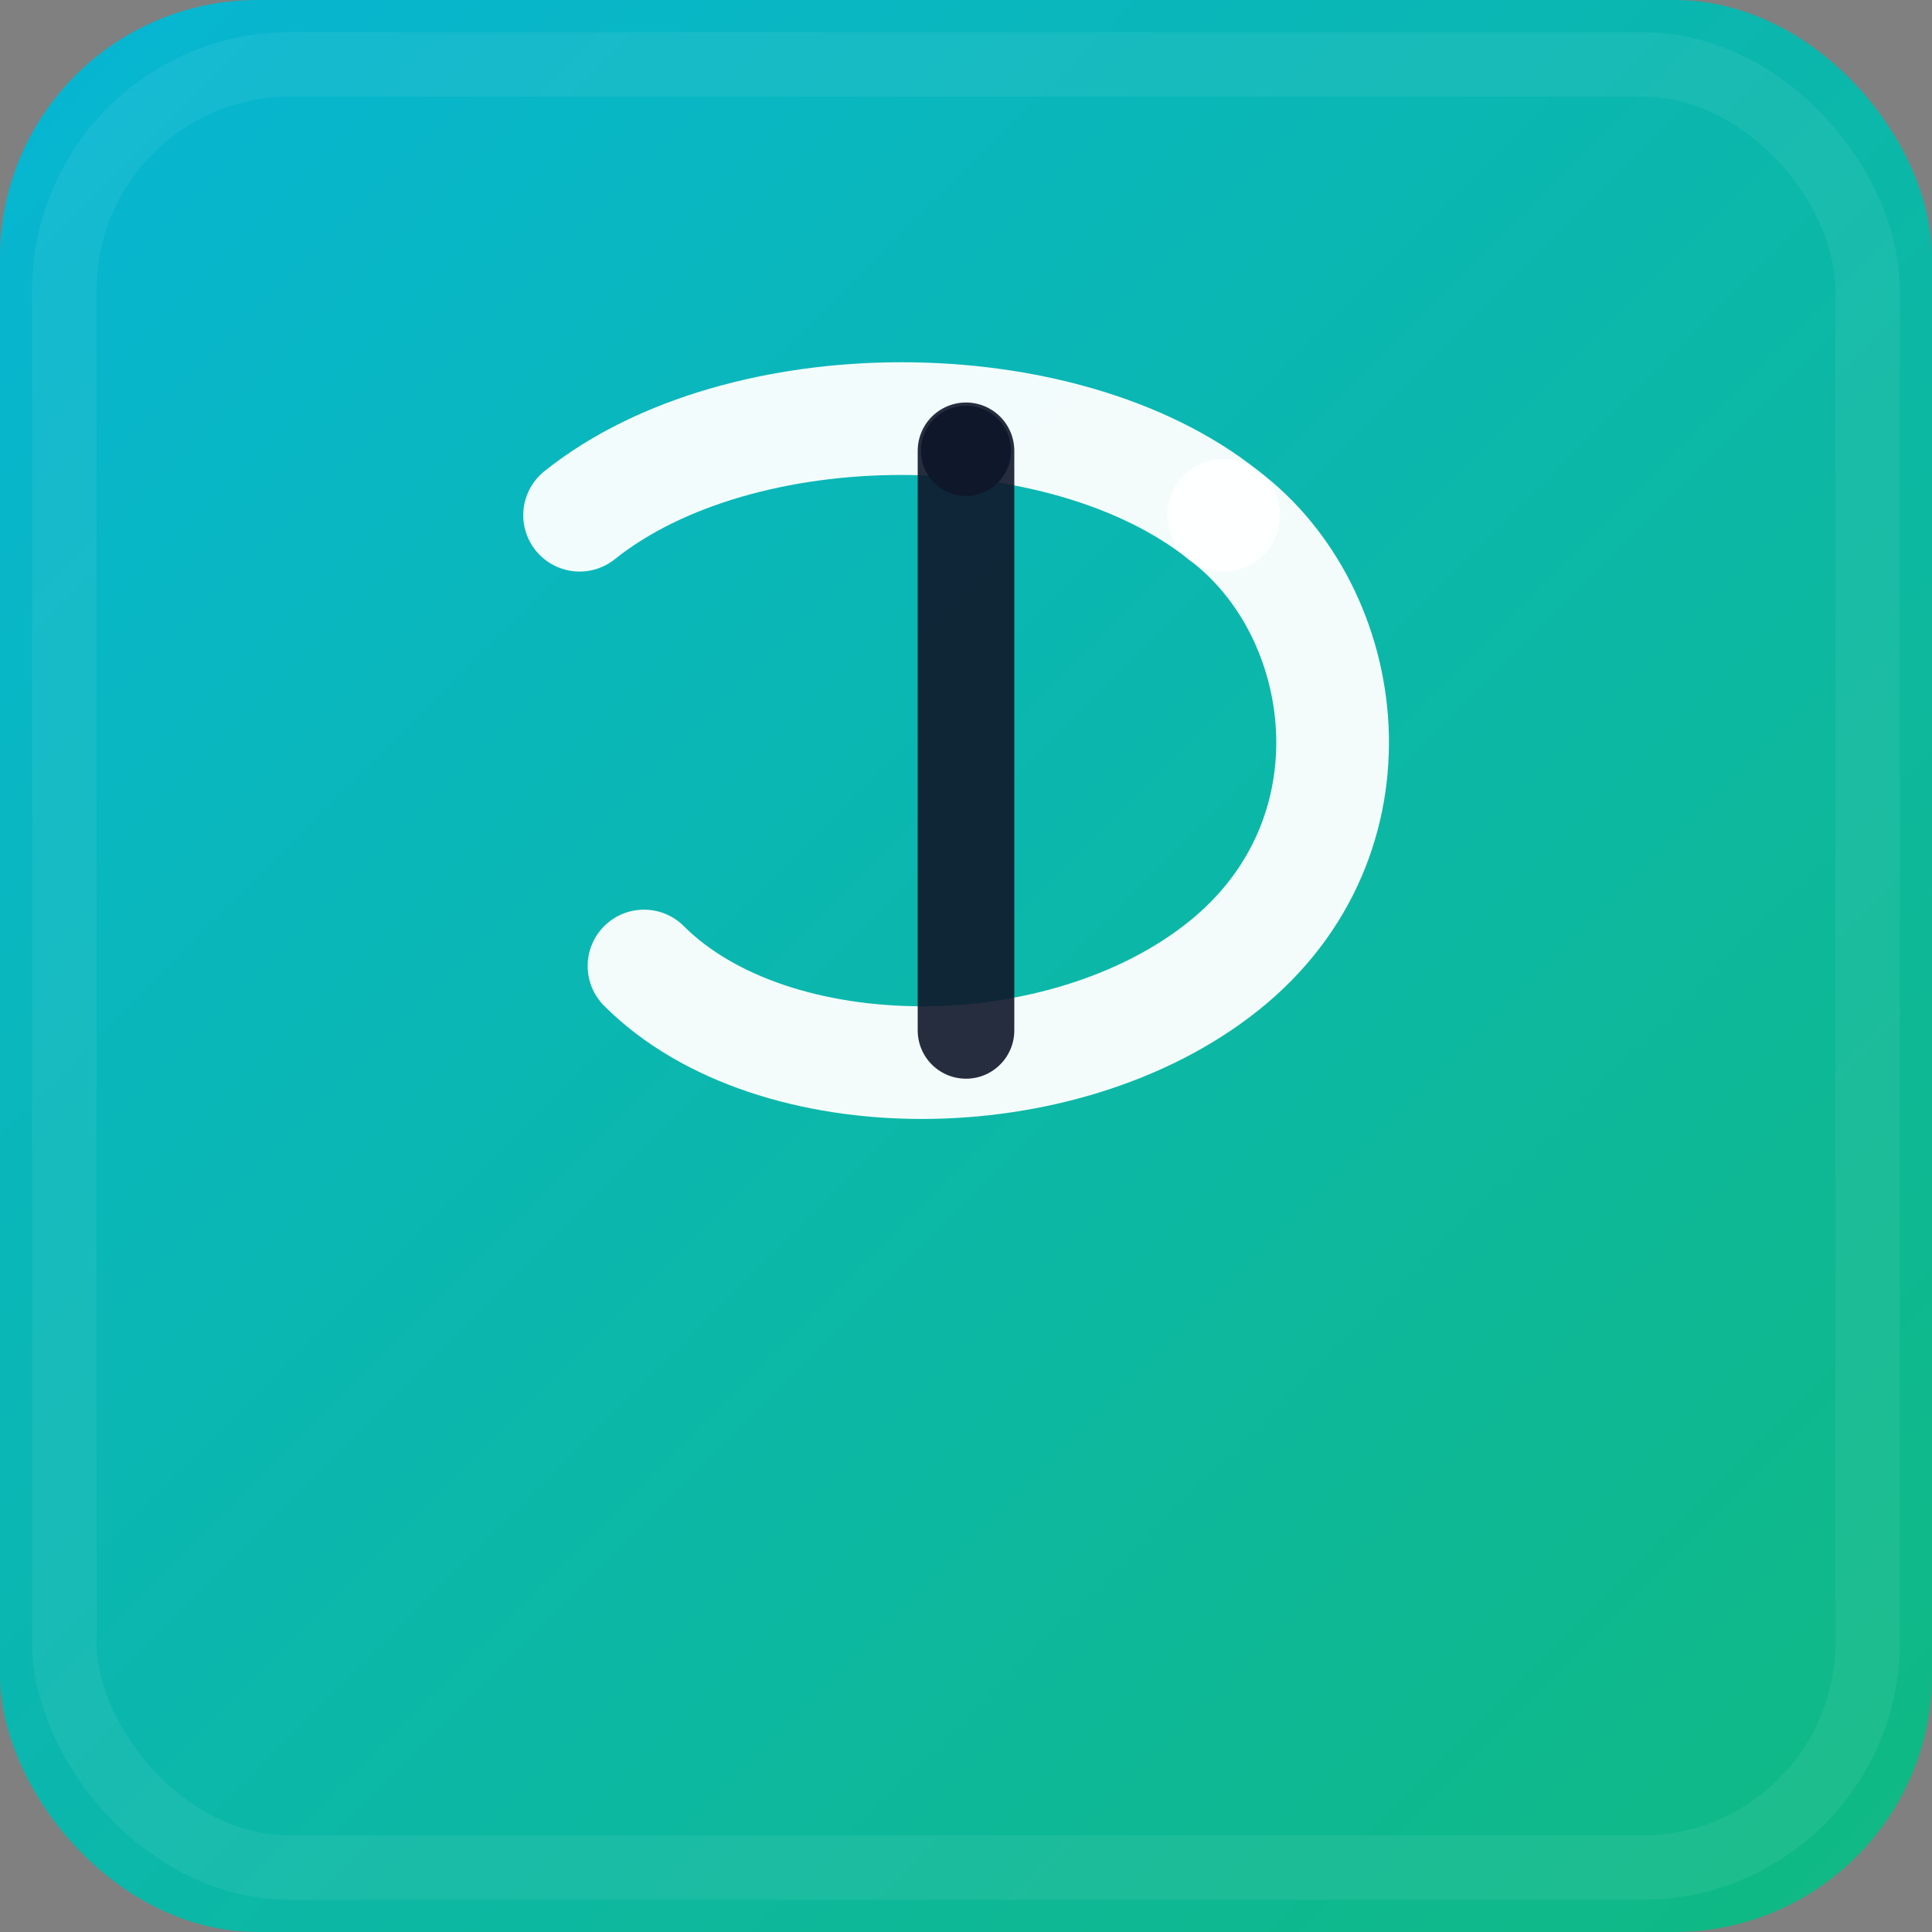 <svg xmlns="http://www.w3.org/2000/svg" viewBox="0 0 1200 1200" width="1200" height="1200">
  <rect x="0" y="0" width="1200" height="1200" fill="#808080" stroke="none"/>
  <defs>
    <linearGradient id="g" x1="0" x2="1" y1="0" y2="1">
      <stop offset="0" stop-color="#06B6D4" />
      <stop offset="1" stop-color="#10B981" />
    </linearGradient>
  </defs>

  <!-- Background rounded square -->
  <rect width="1200" height="1200" rx="160" fill="url(#g)" />

  <!-- Minimal thread/flow mark: two elegant strokes forming an abstract 'T' and flowing line -->
  <g transform="translate(240,220) scale(1)">
    <path d="M120 100 C 220 20, 420 20, 520 100" fill="none" stroke="#ffffff" stroke-width="70" stroke-linecap="round" stroke-linejoin="round" opacity="0.95"/>
    <path d="M520 100 C 600 160, 620 300, 520 380 C 420 460, 240 460, 160 380" fill="none" stroke="#ffffff" stroke-width="70" stroke-linecap="round" stroke-linejoin="round" opacity="0.95"/>
    <path d="M360 60 L360 420" fill="none" stroke="#0F172A" stroke-width="60" stroke-linecap="round" opacity="0.9"/>
    <circle cx="360" cy="60" r="28" fill="#0F172A" />
  </g>

  <!-- Subtle inner glow -->
  <rect x="40" y="40" width="1120" height="1120" rx="140" fill="none" stroke="#ffffff" stroke-opacity="0.06" stroke-width="40" />
</svg>
